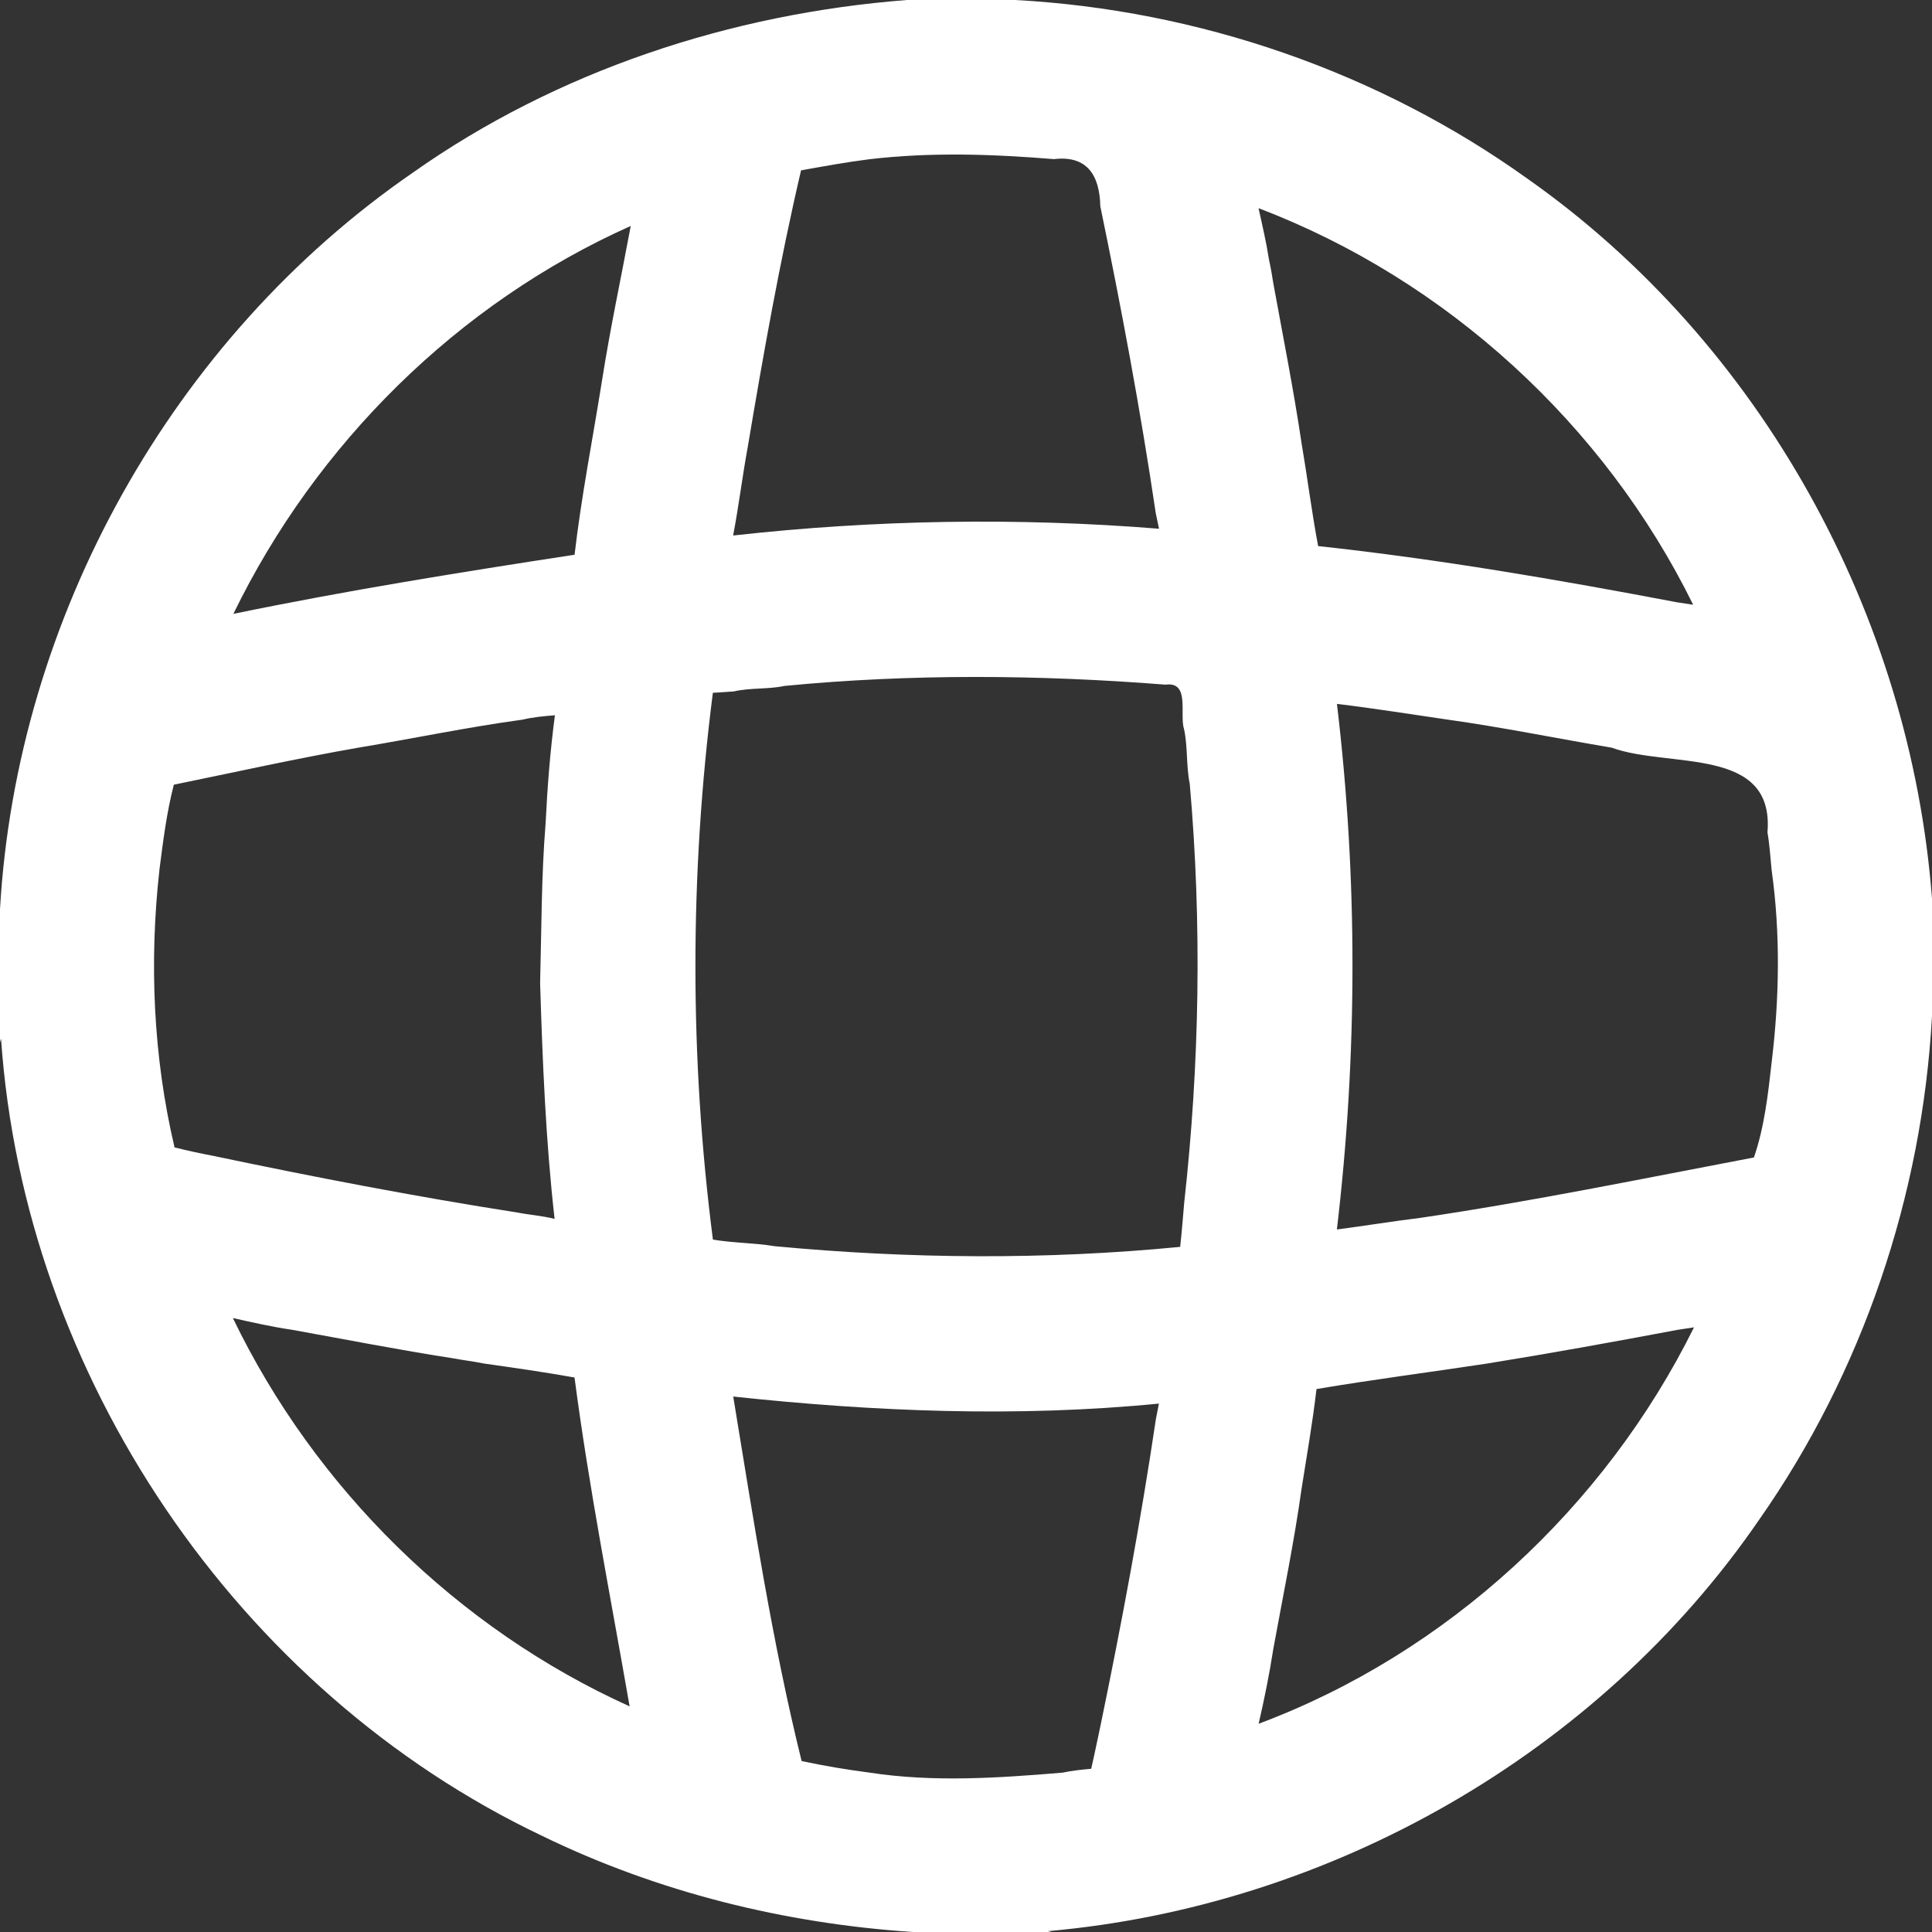 <?xml version="1.0" encoding="UTF-8" ?>
<!DOCTYPE svg PUBLIC "-//W3C//DTD SVG 1.1//EN" "http://www.w3.org/Graphics/SVG/1.1/DTD/svg11.dtd">
<svg width="411pt" height="411pt" viewBox="0 0 411 411" version="1.1" xmlns="http://www.w3.org/2000/svg">
<rect x="0" y="0" width="411" height="411" fill="#333333" stroke="none"/>
<g id="#26272bff">
</g>
<g id="#ffffffff">
<path fill="#ffffff" opacity="1.00" d=" M 192.92 0.00 L 215.96 0.00 C 254.92 2.10 293.29 15.31 325.02 38.07 C 374.65 73.02 406.41 130.82 411.00 191.17 L 411.00 216.16 C 408.91 254.35 396.20 291.93 374.24 323.28 C 340.05 373.09 282.97 405.54 222.90 410.82 L 223.66 411.00 L 194.20 411.00 C 166.95 409.20 139.96 402.54 115.37 390.57 C 50.46 359.72 5.12 292.59 0.22 220.93 L 0.00 221.72 L 0.00 193.42 C 3.55 131.44 36.62 72.01 87.78 36.76 C 118.54 15.03 155.51 2.90 192.92 0.00 M 184.83 33.89 C 179.99 34.50 175.21 35.38 170.41 36.24 C 165.86 55.70 162.38 75.40 159.07 95.10 C 157.92 101.35 157.16 107.67 155.96 113.92 C 186.04 110.57 216.39 110.05 246.56 112.48 C 246.39 111.65 246.05 110.00 245.87 109.18 C 242.63 87.29 238.55 65.53 234.07 43.87 C 233.93 37.33 231.29 33.00 224.22 33.85 C 211.10 32.78 197.93 32.33 184.83 33.89 M 267.73 44.29 C 268.54 47.93 269.39 51.56 269.96 55.25 C 270.33 56.90 270.61 58.57 270.87 60.24 C 272.94 71.56 275.18 82.85 276.88 94.24 C 278.12 101.53 279.04 108.89 280.41 116.17 C 306.02 118.94 331.46 123.32 356.77 128.13 C 357.91 128.31 359.05 128.48 360.19 128.65 C 341.35 90.32 307.68 59.48 267.73 44.29 M 49.65 130.59 C 73.70 125.62 97.96 121.73 122.23 118.01 C 123.67 105.62 126.09 93.37 128.05 81.07 C 129.78 70.01 132.13 59.06 134.18 48.07 C 97.43 64.47 67.21 94.45 49.65 130.59 M 166.87 145.92 C 163.32 146.68 159.64 146.27 156.10 147.09 C 154.61 147.21 153.13 147.29 151.65 147.38 C 146.71 185.97 146.69 225.11 151.66 263.70 C 156.02 264.44 160.46 264.39 164.82 265.11 C 193.48 267.81 222.39 268.04 251.06 265.25 C 251.42 262.12 251.63 258.99 251.92 255.86 C 255.20 226.29 255.71 196.42 253.10 166.76 C 252.32 162.93 252.70 158.98 251.90 155.16 C 250.84 152.07 253.26 144.94 247.97 145.65 C 220.98 143.53 193.84 143.31 166.87 145.92 M 284.40 261.55 C 290.32 260.78 296.22 259.81 302.16 259.08 C 325.94 255.57 349.51 250.72 373.12 246.23 C 375.37 239.67 376.13 232.74 376.90 225.88 C 378.53 212.41 378.78 198.63 376.89 185.15 C 376.62 182.46 376.46 179.75 376.00 177.08 C 377.52 158.59 355.02 163.50 342.89 159.06 C 331.21 157.09 319.59 154.71 307.85 153.07 C 300.04 151.94 292.25 150.68 284.41 149.74 C 288.85 186.86 288.79 224.43 284.40 261.55 M 111.18 153.09 C 99.44 154.69 87.83 157.13 76.14 159.07 C 63.03 161.36 50.02 164.27 36.98 166.93 C 35.46 172.83 34.70 178.88 33.93 184.91 C 31.72 204.61 32.58 224.77 37.13 244.09 C 39.82 244.76 42.53 245.36 45.26 245.87 C 66.77 250.39 88.37 254.56 110.10 257.95 C 112.71 258.46 115.39 258.63 117.98 259.30 C 116.09 242.64 115.42 225.88 114.90 209.16 C 115.20 197.83 115.15 186.43 116.07 175.13 C 116.44 167.45 117.04 159.78 118.05 152.16 C 115.74 152.35 113.44 152.55 111.18 153.09 M 49.54 280.39 C 66.99 316.59 97.29 346.44 133.94 363.00 C 129.89 339.71 125.29 316.49 122.22 293.04 C 115.81 291.89 109.36 290.98 102.91 290.06 C 100.69 289.60 98.44 289.35 96.22 288.93 C 84.83 287.17 73.52 284.94 62.18 282.90 C 57.93 282.28 53.73 281.33 49.54 280.39 M 356.87 282.90 C 343.34 285.45 329.78 287.91 316.18 290.10 C 304.15 291.92 292.02 293.48 280.06 295.50 C 279.24 302.61 277.99 309.68 276.88 316.76 C 275.28 328.17 272.94 339.47 270.87 350.80 C 270.05 356.14 268.97 361.43 267.75 366.70 C 307.84 351.72 341.41 320.65 360.37 282.37 C 359.20 282.54 358.03 282.71 356.87 282.90 M 155.98 297.09 C 160.25 323.02 164.22 349.13 170.53 374.63 C 175.28 375.66 180.07 376.45 184.89 377.08 C 198.55 379.19 212.35 378.24 226.05 377.10 C 228.05 376.67 230.09 376.46 232.13 376.28 C 232.83 373.26 233.44 370.22 234.09 367.20 C 238.58 345.52 242.65 323.75 245.90 301.86 C 246.06 301.04 246.38 299.41 246.54 298.59 C 216.39 301.55 186.05 300.31 155.98 297.09 Z" />
</g>
</svg>
